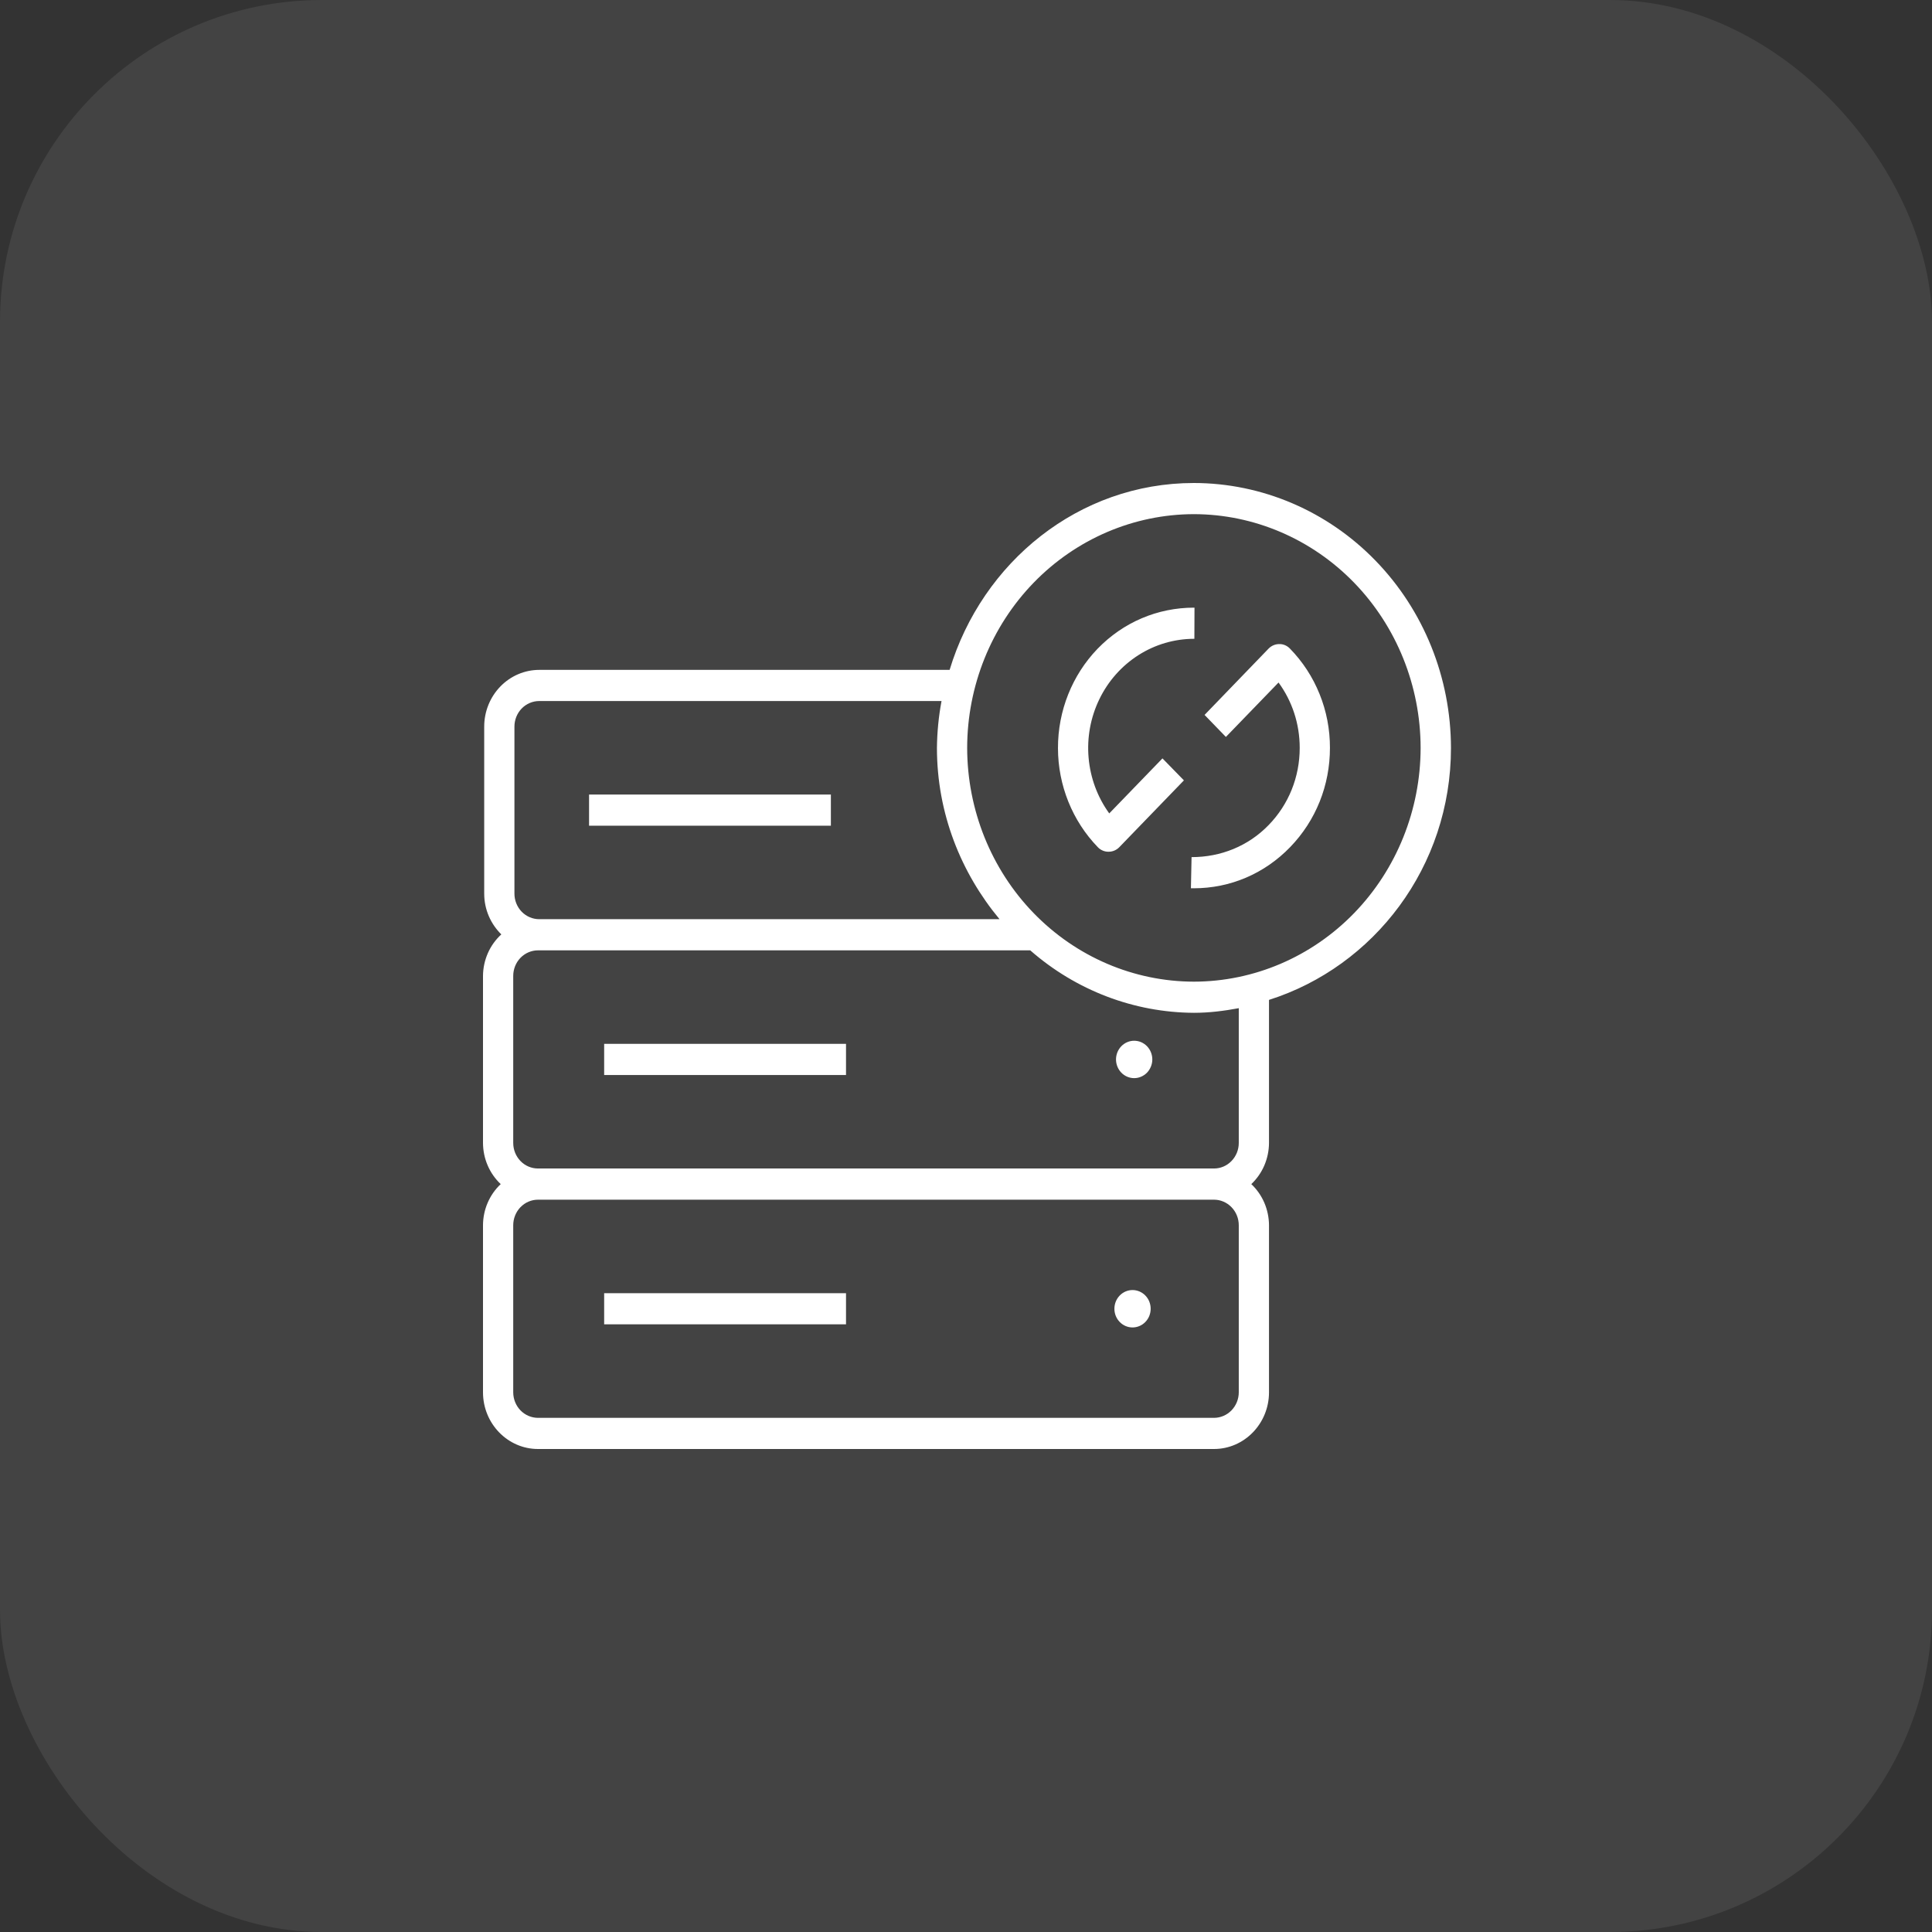 <svg width="48" height="48" viewBox="0 0 48 48" fill="none" xmlns="http://www.w3.org/2000/svg">
<rect x="0" y="0" width="48" height="48" fill="#333333" stroke="none"/>
<rect width="48" height="48" rx="8" fill="white" fill-opacity="0.08"/>
<path d="M29.662 12C26.801 12 24.403 13.964 23.593 16.643H13.397C13.035 16.643 12.687 16.792 12.431 17.056C12.175 17.32 12.03 17.678 12.03 18.052V22.202C12.03 22.602 12.195 22.958 12.455 23.215C12.313 23.344 12.199 23.503 12.121 23.68C12.043 23.858 12.001 24.051 12 24.246V28.396C12.001 28.589 12.04 28.779 12.116 28.955C12.192 29.131 12.302 29.289 12.44 29.419C12.302 29.548 12.192 29.706 12.116 29.882C12.04 30.058 12.001 30.248 12 30.441V34.591C12 35.368 12.613 36 13.367 36H30.161C30.915 36 31.528 35.368 31.528 34.591V30.441C31.527 30.248 31.487 30.058 31.412 29.882C31.336 29.706 31.226 29.548 31.088 29.419C31.226 29.289 31.336 29.131 31.412 28.955C31.487 28.779 31.527 28.589 31.528 28.396V24.842C34.136 24.014 36.049 21.538 36.049 18.581C36.046 16.836 35.373 15.164 34.175 13.93C32.978 12.696 31.355 12.002 29.662 12ZM29.662 12.774C31.155 12.776 32.587 13.389 33.643 14.477C34.699 15.566 35.293 17.042 35.295 18.581C35.293 20.121 34.699 21.597 33.643 22.686C32.587 23.774 31.155 24.387 29.662 24.389C28.169 24.387 26.737 23.774 25.681 22.686C24.625 21.597 24.031 20.121 24.029 18.581C24.031 17.042 24.625 15.566 25.681 14.477C26.737 13.389 28.169 12.776 29.662 12.774ZM29.665 15.097C28.761 15.097 27.908 15.458 27.268 16.119C26.636 16.775 26.283 17.662 26.285 18.587C26.286 19.511 26.643 20.396 27.277 21.05C27.311 21.086 27.353 21.114 27.398 21.133C27.443 21.152 27.492 21.162 27.541 21.161C27.641 21.162 27.736 21.122 27.807 21.05L29.414 19.388L28.881 18.842L27.559 20.209C27.267 19.806 27.089 19.327 27.046 18.826C27.002 18.324 27.095 17.82 27.314 17.37C27.532 16.92 27.868 16.542 28.283 16.277C28.698 16.012 29.177 15.872 29.665 15.871H29.674L29.677 15.097H29.665ZM31.786 16.002C31.686 16.001 31.59 16.041 31.519 16.113L29.927 17.762L30.457 18.309L31.765 16.957C32.106 17.423 32.291 17.988 32.291 18.581C32.291 19.306 32.017 19.985 31.522 20.495C31.011 21.025 30.323 21.296 29.604 21.295L29.588 22.069H29.659C30.566 22.069 31.417 21.706 32.056 21.044C32.693 20.384 33.043 19.511 33.042 18.578C33.043 18.121 32.956 17.668 32.785 17.245C32.615 16.822 32.365 16.439 32.05 16.116C32.016 16.08 31.975 16.051 31.93 16.031C31.884 16.011 31.835 16.001 31.786 16.002ZM13.397 17.417H23.392C23.32 17.801 23.282 18.191 23.278 18.581C23.278 20.212 23.877 21.686 24.833 22.837H13.397C13.234 22.837 13.077 22.77 12.961 22.651C12.846 22.532 12.781 22.37 12.781 22.202V18.052C12.781 17.884 12.846 17.722 12.961 17.603C13.077 17.484 13.234 17.417 13.397 17.417ZM14.635 19.74V20.514H20.643V19.74H14.635ZM13.367 23.611H25.596C26.733 24.607 28.174 25.156 29.665 25.163C30.047 25.163 30.415 25.115 30.777 25.048V28.396C30.777 28.565 30.712 28.726 30.596 28.845C30.481 28.965 30.324 29.031 30.161 29.031H13.367C13.204 29.031 13.047 28.965 12.931 28.845C12.816 28.726 12.751 28.565 12.751 28.396V24.246C12.751 24.078 12.816 23.916 12.931 23.797C13.047 23.678 13.204 23.611 13.367 23.611ZM28.178 25.857C28.058 25.857 27.944 25.906 27.859 25.993C27.775 26.08 27.727 26.198 27.727 26.321C27.727 26.445 27.775 26.563 27.859 26.65C27.944 26.737 28.058 26.786 28.178 26.786C28.237 26.786 28.296 26.774 28.351 26.75C28.405 26.727 28.455 26.693 28.497 26.65C28.538 26.607 28.572 26.555 28.594 26.499C28.617 26.443 28.629 26.382 28.629 26.321C28.629 26.26 28.617 26.2 28.594 26.143C28.572 26.087 28.538 26.036 28.497 25.993C28.455 25.95 28.405 25.916 28.351 25.892C28.296 25.869 28.237 25.857 28.178 25.857ZM15.01 25.934V26.709H21.019V25.934H15.01ZM13.367 29.806H30.161C30.242 29.806 30.322 29.822 30.396 29.854C30.471 29.886 30.539 29.933 30.596 29.992C30.654 30.051 30.699 30.121 30.73 30.198C30.761 30.275 30.777 30.357 30.777 30.441V34.591C30.777 34.759 30.712 34.921 30.596 35.04C30.481 35.159 30.324 35.226 30.161 35.226H13.367C13.204 35.226 13.047 35.159 12.931 35.04C12.816 34.921 12.751 34.759 12.751 34.591V30.441C12.751 30.357 12.767 30.275 12.798 30.198C12.829 30.121 12.874 30.051 12.931 29.992C12.989 29.933 13.056 29.886 13.131 29.854C13.206 29.822 13.286 29.806 13.367 29.806ZM28.136 32.051C28.017 32.051 27.902 32.101 27.818 32.188C27.734 32.275 27.687 32.393 27.687 32.516C27.687 32.639 27.734 32.757 27.819 32.844C27.903 32.931 28.018 32.98 28.137 32.98C28.257 32.98 28.372 32.931 28.456 32.844C28.541 32.757 28.588 32.639 28.588 32.516C28.588 32.392 28.541 32.274 28.456 32.187C28.372 32.1 28.257 32.051 28.137 32.051H28.136ZM15.01 32.129V32.903H21.019V32.129H15.01Z" fill="white"/>
</svg>
